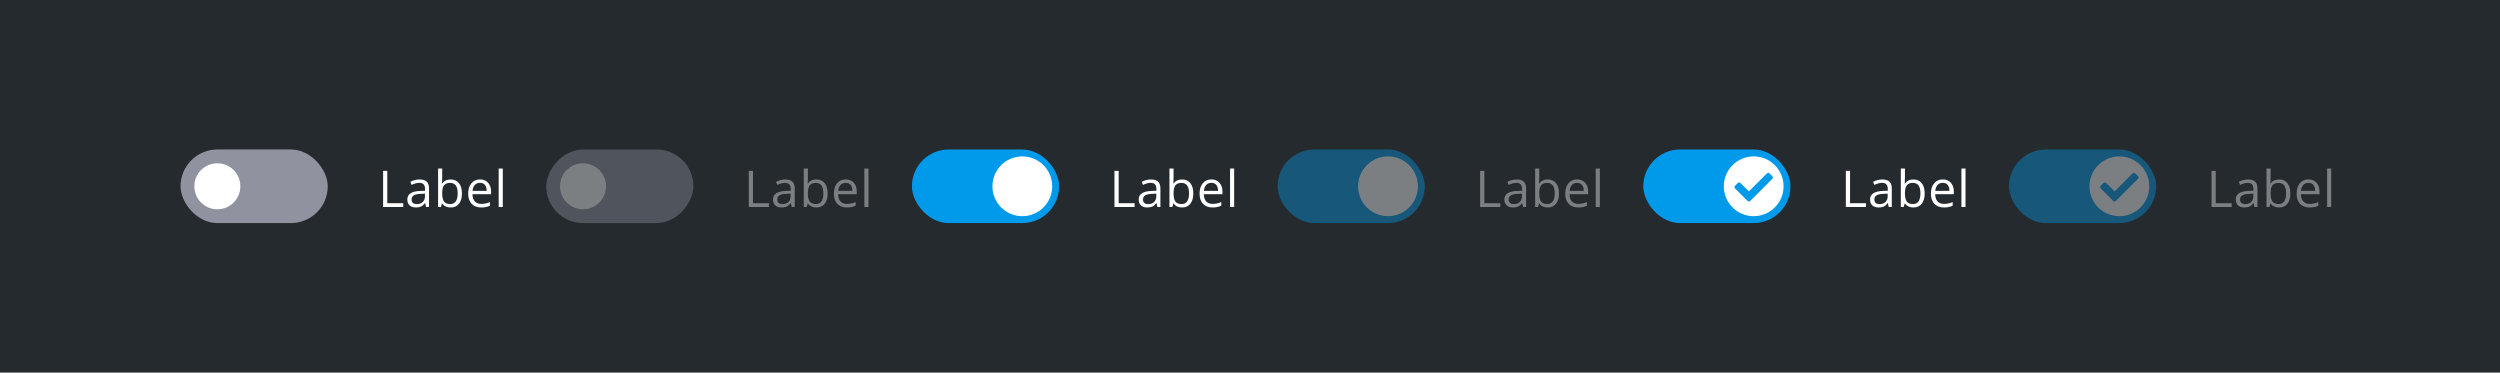 <svg width="1087" height="162" viewBox="0 0 1087 162" fill="none" xmlns="http://www.w3.org/2000/svg"><rect width="1087" height="162" fill="#252A2E"/><rect x="142.5" y="97" width="64" height="32" rx="16" transform="rotate(-180 142.5 97)" fill="#90939F"/><path d="M104.5 81C104.5 86.523 100.023 91 94.5 91C88.977 91 84.5 86.523 84.5 81C84.5 75.477 88.977 71 94.5 71C100.023 71 104.5 75.477 104.5 81Z" fill="#fff"/><g clip-path="url(#clip0_375_69875)"><path d="M166.573 90V74.295H168.399V88.346H175.328V90H166.573ZM185.225 90L184.87 88.324H184.784C184.197 89.062 183.61 89.563 183.022 89.828C182.442 90.086 181.715 90.215 180.842 90.215C179.674 90.215 178.758 89.914 178.092 89.312C177.433 88.711 177.104 87.855 177.104 86.745C177.104 84.368 179.005 83.121 182.808 83.007L184.806 82.942V82.212C184.806 81.288 184.605 80.608 184.204 80.171C183.81 79.727 183.176 79.505 182.303 79.505C181.322 79.505 180.212 79.806 178.973 80.407L178.425 79.043C179.005 78.728 179.639 78.481 180.326 78.302C181.021 78.123 181.715 78.033 182.41 78.033C183.814 78.033 184.852 78.345 185.525 78.968C186.206 79.591 186.546 80.59 186.546 81.965V90H185.225ZM181.196 88.743C182.306 88.743 183.176 88.439 183.807 87.83C184.444 87.221 184.763 86.369 184.763 85.273V84.21L182.979 84.285C181.562 84.335 180.537 84.557 179.907 84.951C179.284 85.338 178.973 85.943 178.973 86.767C178.973 87.411 179.166 87.902 179.553 88.238C179.947 88.575 180.494 88.743 181.196 88.743ZM195.959 78.033C197.506 78.033 198.705 78.563 199.558 79.623C200.417 80.676 200.847 82.169 200.847 84.103C200.847 86.036 200.413 87.54 199.547 88.614C198.688 89.681 197.492 90.215 195.959 90.215C195.193 90.215 194.491 90.075 193.854 89.796C193.223 89.509 192.693 89.073 192.264 88.485H192.135L191.759 90H190.48V73.285H192.264V77.346C192.264 78.255 192.235 79.072 192.178 79.795H192.264C193.094 78.62 194.326 78.033 195.959 78.033ZM195.701 79.526C194.484 79.526 193.606 79.877 193.069 80.579C192.532 81.274 192.264 82.448 192.264 84.103C192.264 85.757 192.539 86.942 193.091 87.658C193.642 88.367 194.527 88.722 195.744 88.722C196.84 88.722 197.656 88.324 198.193 87.529C198.73 86.727 198.999 85.578 198.999 84.081C198.999 82.549 198.73 81.406 198.193 80.654C197.656 79.902 196.826 79.526 195.701 79.526ZM209.196 90.215C207.456 90.215 206.081 89.685 205.071 88.625C204.069 87.565 203.567 86.093 203.567 84.21C203.567 82.312 204.033 80.805 204.964 79.688C205.902 78.57 207.159 78.012 208.734 78.012C210.21 78.012 211.377 78.499 212.236 79.473C213.096 80.439 213.525 81.718 213.525 83.308V84.436H205.415C205.451 85.818 205.798 86.867 206.457 87.583C207.123 88.299 208.058 88.657 209.261 88.657C210.528 88.657 211.782 88.392 213.021 87.862V89.452C212.39 89.724 211.792 89.918 211.227 90.032C210.668 90.154 209.991 90.215 209.196 90.215ZM208.713 79.505C207.768 79.505 207.012 79.813 206.446 80.429C205.888 81.045 205.558 81.897 205.458 82.985H211.613C211.613 81.861 211.363 81.002 210.861 80.407C210.36 79.806 209.644 79.505 208.713 79.505ZM218.609 90H216.826V73.285H218.609V90Z" fill="#fff"/></g><g opacity=".4"><rect width="64" height="32" rx="16" transform="matrix(1 0 0 -1 237.5 97)" fill="#90939F"/><path d="M263.5 81C263.5 86.523 259.023 91 253.5 91C247.977 91 243.5 86.523 243.5 81C243.5 75.477 247.977 71 253.5 71C259.023 71 263.5 75.477 263.5 81Z" fill="#fff"/></g><g opacity=".4" clip-path="url(#clip1_375_69875)"><path d="M325.573 90V74.295H327.399V88.346H334.328V90H325.573ZM344.225 90L343.87 88.324H343.784C343.197 89.062 342.61 89.563 342.022 89.828C341.442 90.086 340.715 90.215 339.842 90.215C338.674 90.215 337.758 89.914 337.092 89.312C336.433 88.711 336.104 87.855 336.104 86.745C336.104 84.368 338.005 83.121 341.808 83.007L343.806 82.942V82.212C343.806 81.288 343.605 80.608 343.204 80.171C342.81 79.727 342.176 79.505 341.303 79.505C340.322 79.505 339.212 79.806 337.973 80.407L337.425 79.043C338.005 78.728 338.639 78.481 339.326 78.302C340.021 78.123 340.715 78.033 341.41 78.033C342.814 78.033 343.852 78.345 344.525 78.968C345.206 79.591 345.546 80.59 345.546 81.965V90H344.225ZM340.196 88.743C341.306 88.743 342.176 88.439 342.807 87.83C343.444 87.221 343.763 86.369 343.763 85.273V84.21L341.979 84.285C340.562 84.335 339.537 84.557 338.907 84.951C338.284 85.338 337.973 85.943 337.973 86.767C337.973 87.411 338.166 87.902 338.553 88.238C338.947 88.575 339.494 88.743 340.196 88.743ZM354.959 78.033C356.506 78.033 357.705 78.563 358.558 79.623C359.417 80.676 359.847 82.169 359.847 84.103C359.847 86.036 359.413 87.54 358.547 88.614C357.688 89.681 356.492 90.215 354.959 90.215C354.193 90.215 353.491 90.075 352.854 89.796C352.223 89.509 351.693 89.073 351.264 88.485H351.135L350.759 90H349.48V73.285H351.264V77.346C351.264 78.255 351.235 79.072 351.178 79.795H351.264C352.094 78.62 353.326 78.033 354.959 78.033ZM354.701 79.526C353.484 79.526 352.606 79.877 352.069 80.579C351.532 81.274 351.264 82.448 351.264 84.103C351.264 85.757 351.539 86.942 352.091 87.658C352.642 88.367 353.527 88.722 354.744 88.722C355.84 88.722 356.656 88.324 357.193 87.529C357.73 86.727 357.999 85.578 357.999 84.081C357.999 82.549 357.73 81.406 357.193 80.654C356.656 79.902 355.826 79.526 354.701 79.526ZM368.196 90.215C366.456 90.215 365.081 89.685 364.071 88.625C363.069 87.565 362.567 86.093 362.567 84.21C362.567 82.312 363.033 80.805 363.964 79.688C364.902 78.57 366.159 78.012 367.734 78.012C369.21 78.012 370.377 78.499 371.236 79.473C372.096 80.439 372.525 81.718 372.525 83.308V84.436H364.415C364.451 85.818 364.798 86.867 365.457 87.583C366.123 88.299 367.058 88.657 368.261 88.657C369.528 88.657 370.782 88.392 372.021 87.862V89.452C371.39 89.724 370.792 89.918 370.227 90.032C369.668 90.154 368.991 90.215 368.196 90.215ZM367.713 79.505C366.768 79.505 366.012 79.813 365.446 80.429C364.888 81.045 364.558 81.897 364.458 82.985H370.613C370.613 81.861 370.363 81.002 369.861 80.407C369.36 79.806 368.644 79.505 367.713 79.505ZM377.609 90H375.826V73.285H377.609V90Z" fill="#fff"/></g><rect x="396.5" y="65" width="64" height="32" rx="16" fill="#019AEB"/><path d="M457.5 81C457.5 88.18 451.68 94 444.5 94C437.32 94 431.5 88.18 431.5 81C431.5 73.82 437.32 68 444.5 68C451.68 68 457.5 73.82 457.5 81Z" fill="#fff"/><g clip-path="url(#clip2_375_69875)"><path d="M484.573 90V74.295H486.399V88.346H493.328V90H484.573ZM503.225 90L502.87 88.324H502.784C502.197 89.062 501.61 89.563 501.022 89.828C500.442 90.086 499.715 90.215 498.842 90.215C497.674 90.215 496.758 89.914 496.092 89.312C495.433 88.711 495.104 87.855 495.104 86.745C495.104 84.368 497.005 83.121 500.808 83.007L502.806 82.942V82.212C502.806 81.288 502.605 80.608 502.204 80.171C501.81 79.727 501.176 79.505 500.303 79.505C499.322 79.505 498.212 79.806 496.973 80.407L496.425 79.043C497.005 78.728 497.639 78.481 498.326 78.302C499.021 78.123 499.715 78.033 500.41 78.033C501.814 78.033 502.852 78.345 503.525 78.968C504.206 79.591 504.546 80.59 504.546 81.965V90H503.225ZM499.196 88.743C500.306 88.743 501.176 88.439 501.807 87.83C502.444 87.221 502.763 86.369 502.763 85.273V84.21L500.979 84.285C499.562 84.335 498.537 84.557 497.907 84.951C497.284 85.338 496.973 85.943 496.973 86.767C496.973 87.411 497.166 87.902 497.553 88.238C497.947 88.575 498.494 88.743 499.196 88.743ZM513.959 78.033C515.506 78.033 516.705 78.563 517.558 79.623C518.417 80.676 518.847 82.169 518.847 84.103C518.847 86.036 518.413 87.54 517.547 88.614C516.688 89.681 515.492 90.215 513.959 90.215C513.193 90.215 512.491 90.075 511.854 89.796C511.223 89.509 510.693 89.073 510.264 88.485H510.135L509.759 90H508.48V73.285H510.264V77.346C510.264 78.255 510.235 79.072 510.178 79.795H510.264C511.094 78.62 512.326 78.033 513.959 78.033ZM513.701 79.526C512.484 79.526 511.606 79.877 511.069 80.579C510.532 81.274 510.264 82.448 510.264 84.103C510.264 85.757 510.539 86.942 511.091 87.658C511.642 88.367 512.527 88.722 513.744 88.722C514.84 88.722 515.656 88.324 516.193 87.529C516.73 86.727 516.999 85.578 516.999 84.081C516.999 82.549 516.73 81.406 516.193 80.654C515.656 79.902 514.826 79.526 513.701 79.526ZM527.196 90.215C525.456 90.215 524.081 89.685 523.071 88.625C522.069 87.565 521.567 86.093 521.567 84.21C521.567 82.312 522.033 80.805 522.964 79.688C523.902 78.57 525.159 78.012 526.734 78.012C528.21 78.012 529.377 78.499 530.236 79.473C531.096 80.439 531.525 81.718 531.525 83.308V84.436H523.415C523.451 85.818 523.798 86.867 524.457 87.583C525.123 88.299 526.058 88.657 527.261 88.657C528.528 88.657 529.782 88.392 531.021 87.862V89.452C530.39 89.724 529.792 89.918 529.227 90.032C528.668 90.154 527.991 90.215 527.196 90.215ZM526.713 79.505C525.768 79.505 525.012 79.813 524.446 80.429C523.888 81.045 523.558 81.897 523.458 82.985H529.613C529.613 81.861 529.363 81.002 528.861 80.407C528.36 79.806 527.644 79.505 526.713 79.505ZM536.609 90H534.826V73.285H536.609V90Z" fill="#fff"/></g><g opacity=".4"><rect x="555.5" y="65" width="64" height="32" rx="16" fill="#019AEB"/><path d="M616.5 81C616.5 88.18 610.68 94 603.5 94C596.32 94 590.5 88.18 590.5 81C590.5 73.82 596.32 68 603.5 68C610.68 68 616.5 73.82 616.5 81Z" fill="#fff"/></g><g opacity=".4" clip-path="url(#clip3_375_69875)"><path d="M643.573 90V74.295H645.399V88.346H652.328V90H643.573ZM662.225 90L661.87 88.324H661.784C661.197 89.062 660.61 89.563 660.022 89.828C659.442 90.086 658.715 90.215 657.842 90.215C656.674 90.215 655.758 89.914 655.092 89.312C654.433 88.711 654.104 87.855 654.104 86.745C654.104 84.368 656.005 83.121 659.808 83.007L661.806 82.942V82.212C661.806 81.288 661.605 80.608 661.204 80.171C660.81 79.727 660.176 79.505 659.303 79.505C658.322 79.505 657.212 79.806 655.973 80.407L655.425 79.043C656.005 78.728 656.639 78.481 657.326 78.302C658.021 78.123 658.715 78.033 659.41 78.033C660.814 78.033 661.852 78.345 662.525 78.968C663.206 79.591 663.546 80.59 663.546 81.965V90H662.225ZM658.196 88.743C659.306 88.743 660.176 88.439 660.807 87.83C661.444 87.221 661.763 86.369 661.763 85.273V84.21L659.979 84.285C658.562 84.335 657.537 84.557 656.907 84.951C656.284 85.338 655.973 85.943 655.973 86.767C655.973 87.411 656.166 87.902 656.553 88.238C656.947 88.575 657.494 88.743 658.196 88.743ZM672.959 78.033C674.506 78.033 675.705 78.563 676.558 79.623C677.417 80.676 677.847 82.169 677.847 84.103C677.847 86.036 677.413 87.54 676.547 88.614C675.688 89.681 674.492 90.215 672.959 90.215C672.193 90.215 671.491 90.075 670.854 89.796C670.223 89.509 669.693 89.073 669.264 88.485H669.135L668.759 90H667.48V73.285H669.264V77.346C669.264 78.255 669.235 79.072 669.178 79.795H669.264C670.094 78.62 671.326 78.033 672.959 78.033ZM672.701 79.526C671.484 79.526 670.606 79.877 670.069 80.579C669.532 81.274 669.264 82.448 669.264 84.103C669.264 85.757 669.539 86.942 670.091 87.658C670.642 88.367 671.527 88.722 672.744 88.722C673.84 88.722 674.656 88.324 675.193 87.529C675.73 86.727 675.999 85.578 675.999 84.081C675.999 82.549 675.73 81.406 675.193 80.654C674.656 79.902 673.826 79.526 672.701 79.526ZM686.196 90.215C684.456 90.215 683.081 89.685 682.071 88.625C681.069 87.565 680.567 86.093 680.567 84.21C680.567 82.312 681.033 80.805 681.964 79.688C682.902 78.57 684.159 78.012 685.734 78.012C687.21 78.012 688.377 78.499 689.236 79.473C690.096 80.439 690.525 81.718 690.525 83.308V84.436H682.415C682.451 85.818 682.798 86.867 683.457 87.583C684.123 88.299 685.058 88.657 686.261 88.657C687.528 88.657 688.782 88.392 690.021 87.862V89.452C689.39 89.724 688.792 89.918 688.227 90.032C687.668 90.154 686.991 90.215 686.196 90.215ZM685.713 79.505C684.768 79.505 684.012 79.813 683.446 80.429C682.888 81.045 682.558 81.897 682.458 82.985H688.613C688.613 81.861 688.363 81.002 687.861 80.407C687.36 79.806 686.644 79.505 685.713 79.505ZM695.609 90H693.826V73.285H695.609V90Z" fill="#fff"/></g><rect x="714.5" y="65" width="64" height="32" rx="16" fill="#019AEB"/><path d="M775.5 81C775.5 88.18 769.68 94 762.5 94C755.32 94 749.5 88.18 749.5 81C749.5 73.82 755.32 68 762.5 68C769.68 68 775.5 73.82 775.5 81Z" fill="#fff"/><path d="M759.827 87.352L754.41 81.935C754.254 81.779 754.166 81.567 754.166 81.346C754.166 81.125 754.254 80.913 754.41 80.757L755.588 79.578C755.745 79.422 755.957 79.334 756.178 79.334C756.398 79.334 756.61 79.422 756.767 79.578L760.416 83.227L768.232 75.411C768.388 75.255 768.6 75.167 768.821 75.167C769.042 75.167 769.254 75.255 769.41 75.411L770.588 76.589C770.745 76.745 770.832 76.957 770.832 77.178C770.832 77.399 770.745 77.611 770.588 77.767L761.005 87.351C760.849 87.507 760.637 87.595 760.416 87.595C760.195 87.595 759.983 87.507 759.827 87.351V87.352Z" fill="#019AEB"/><g clip-path="url(#clip4_375_69875)"><path d="M802.573 90V74.295H804.399V88.346H811.328V90H802.573ZM821.225 90L820.87 88.324H820.784C820.197 89.062 819.61 89.563 819.022 89.828C818.442 90.086 817.715 90.215 816.842 90.215C815.674 90.215 814.758 89.914 814.092 89.312C813.433 88.711 813.104 87.855 813.104 86.745C813.104 84.368 815.005 83.121 818.808 83.007L820.806 82.942V82.212C820.806 81.288 820.605 80.608 820.204 80.171C819.81 79.727 819.176 79.505 818.303 79.505C817.322 79.505 816.212 79.806 814.973 80.407L814.425 79.043C815.005 78.728 815.639 78.481 816.326 78.302C817.021 78.123 817.715 78.033 818.41 78.033C819.814 78.033 820.852 78.345 821.525 78.968C822.206 79.591 822.546 80.59 822.546 81.965V90H821.225ZM817.196 88.743C818.306 88.743 819.176 88.439 819.807 87.83C820.444 87.221 820.763 86.369 820.763 85.273V84.21L818.979 84.285C817.562 84.335 816.537 84.557 815.907 84.951C815.284 85.338 814.973 85.943 814.973 86.767C814.973 87.411 815.166 87.902 815.553 88.238C815.947 88.575 816.494 88.743 817.196 88.743ZM831.959 78.033C833.506 78.033 834.705 78.563 835.558 79.623C836.417 80.676 836.847 82.169 836.847 84.103C836.847 86.036 836.413 87.54 835.547 88.614C834.688 89.681 833.492 90.215 831.959 90.215C831.193 90.215 830.491 90.075 829.854 89.796C829.223 89.509 828.693 89.073 828.264 88.485H828.135L827.759 90H826.48V73.285H828.264V77.346C828.264 78.255 828.235 79.072 828.178 79.795H828.264C829.094 78.62 830.326 78.033 831.959 78.033ZM831.701 79.526C830.484 79.526 829.606 79.877 829.069 80.579C828.532 81.274 828.264 82.448 828.264 84.103C828.264 85.757 828.539 86.942 829.091 87.658C829.642 88.367 830.527 88.722 831.744 88.722C832.84 88.722 833.656 88.324 834.193 87.529C834.73 86.727 834.999 85.578 834.999 84.081C834.999 82.549 834.73 81.406 834.193 80.654C833.656 79.902 832.826 79.526 831.701 79.526ZM845.196 90.215C843.456 90.215 842.081 89.685 841.071 88.625C840.069 87.565 839.567 86.093 839.567 84.21C839.567 82.312 840.033 80.805 840.964 79.688C841.902 78.57 843.159 78.012 844.734 78.012C846.21 78.012 847.377 78.499 848.236 79.473C849.096 80.439 849.525 81.718 849.525 83.308V84.436H841.415C841.451 85.818 841.798 86.867 842.457 87.583C843.123 88.299 844.058 88.657 845.261 88.657C846.528 88.657 847.782 88.392 849.021 87.862V89.452C848.39 89.724 847.792 89.918 847.227 90.032C846.668 90.154 845.991 90.215 845.196 90.215ZM844.713 79.505C843.768 79.505 843.012 79.813 842.446 80.429C841.888 81.045 841.558 81.897 841.458 82.985H847.613C847.613 81.861 847.363 81.002 846.861 80.407C846.36 79.806 845.644 79.505 844.713 79.505ZM854.609 90H852.826V73.285H854.609V90Z" fill="#fff"/></g><g opacity=".4"><rect x="873.5" y="65" width="64" height="32" rx="16" fill="#019AEB"/><path d="M934.5 81C934.5 88.18 928.68 94 921.5 94C914.32 94 908.5 88.18 908.5 81C908.5 73.82 914.32 68 921.5 68C928.68 68 934.5 73.82 934.5 81Z" fill="#fff"/><path d="M918.827 87.352L913.41 81.935C913.254 81.779 913.166 81.567 913.166 81.346C913.166 81.125 913.254 80.913 913.41 80.757L914.588 79.578C914.745 79.422 914.957 79.334 915.178 79.334C915.398 79.334 915.61 79.422 915.767 79.578L919.416 83.227L927.232 75.411C927.388 75.255 927.6 75.167 927.821 75.167C928.042 75.167 928.254 75.255 928.41 75.411L929.588 76.589C929.745 76.745 929.832 76.957 929.832 77.178C929.832 77.399 929.745 77.611 929.588 77.767L920.005 87.351C919.849 87.507 919.637 87.595 919.416 87.595C919.195 87.595 918.983 87.507 918.827 87.351V87.352Z" fill="#019AEB"/></g><g opacity=".4" clip-path="url(#clip5_375_69875)"><path d="M961.573 90V74.295H963.399V88.346H970.328V90H961.573ZM980.225 90L979.87 88.324H979.784C979.197 89.062 978.61 89.563 978.022 89.828C977.442 90.086 976.715 90.215 975.842 90.215C974.674 90.215 973.758 89.914 973.092 89.312C972.433 88.711 972.104 87.855 972.104 86.745C972.104 84.368 974.005 83.121 977.808 83.007L979.806 82.942V82.212C979.806 81.288 979.605 80.608 979.204 80.171C978.81 79.727 978.176 79.505 977.303 79.505C976.322 79.505 975.212 79.806 973.973 80.407L973.425 79.043C974.005 78.728 974.639 78.481 975.326 78.302C976.021 78.123 976.715 78.033 977.41 78.033C978.814 78.033 979.852 78.345 980.525 78.968C981.206 79.591 981.546 80.59 981.546 81.965V90H980.225ZM976.196 88.743C977.306 88.743 978.176 88.439 978.807 87.83C979.444 87.221 979.763 86.369 979.763 85.273V84.21L977.979 84.285C976.562 84.335 975.537 84.557 974.907 84.951C974.284 85.338 973.973 85.943 973.973 86.767C973.973 87.411 974.166 87.902 974.553 88.238C974.947 88.575 975.494 88.743 976.196 88.743ZM990.959 78.033C992.506 78.033 993.705 78.563 994.558 79.623C995.417 80.676 995.847 82.169 995.847 84.103C995.847 86.036 995.413 87.54 994.547 88.614C993.688 89.681 992.492 90.215 990.959 90.215C990.193 90.215 989.491 90.075 988.854 89.796C988.223 89.509 987.693 89.073 987.264 88.485H987.135L986.759 90H985.48V73.285H987.264V77.346C987.264 78.255 987.235 79.072 987.178 79.795H987.264C988.094 78.62 989.326 78.033 990.959 78.033ZM990.701 79.526C989.484 79.526 988.606 79.877 988.069 80.579C987.532 81.274 987.264 82.448 987.264 84.103C987.264 85.757 987.539 86.942 988.091 87.658C988.642 88.367 989.527 88.722 990.744 88.722C991.84 88.722 992.656 88.324 993.193 87.529C993.73 86.727 993.999 85.578 993.999 84.081C993.999 82.549 993.73 81.406 993.193 80.654C992.656 79.902 991.826 79.526 990.701 79.526ZM1004.2 90.215C1002.46 90.215 1001.08 89.685 1000.07 88.625C999.069 87.565 998.567 86.093 998.567 84.21C998.567 82.312 999.033 80.805 999.964 79.688C1000.9 78.57 1002.16 78.012 1003.73 78.012C1005.21 78.012 1006.38 78.499 1007.24 79.473C1008.1 80.439 1008.53 81.718 1008.53 83.308V84.436H1000.42C1000.45 85.818 1000.8 86.867 1001.46 87.583C1002.12 88.299 1003.06 88.657 1004.26 88.657C1005.53 88.657 1006.78 88.392 1008.02 87.862V89.452C1007.39 89.724 1006.79 89.918 1006.23 90.032C1005.67 90.154 1004.99 90.215 1004.2 90.215ZM1003.71 79.505C1002.77 79.505 1002.01 79.813 1001.45 80.429C1000.89 81.045 1000.56 81.897 1000.46 82.985H1006.61C1006.61 81.861 1006.36 81.002 1005.86 80.407C1005.36 79.806 1004.64 79.505 1003.71 79.505ZM1013.61 90H1011.83V73.285H1013.61V90Z" fill="#fff"/></g><defs><clipPath id="clip0_375_69875"><rect width="57" height="28" fill="#fff" transform="translate(163.5 67)"/></clipPath><clipPath id="clip1_375_69875"><rect width="57" height="28" fill="#fff" transform="translate(322.5 67)"/></clipPath><clipPath id="clip2_375_69875"><rect width="57" height="28" fill="#fff" transform="translate(481.5 67)"/></clipPath><clipPath id="clip3_375_69875"><rect width="57" height="28" fill="#fff" transform="translate(640.5 67)"/></clipPath><clipPath id="clip4_375_69875"><rect width="57" height="28" fill="#fff" transform="translate(799.5 67)"/></clipPath><clipPath id="clip5_375_69875"><rect width="57" height="28" fill="#fff" transform="translate(958.5 67)"/></clipPath></defs></svg>